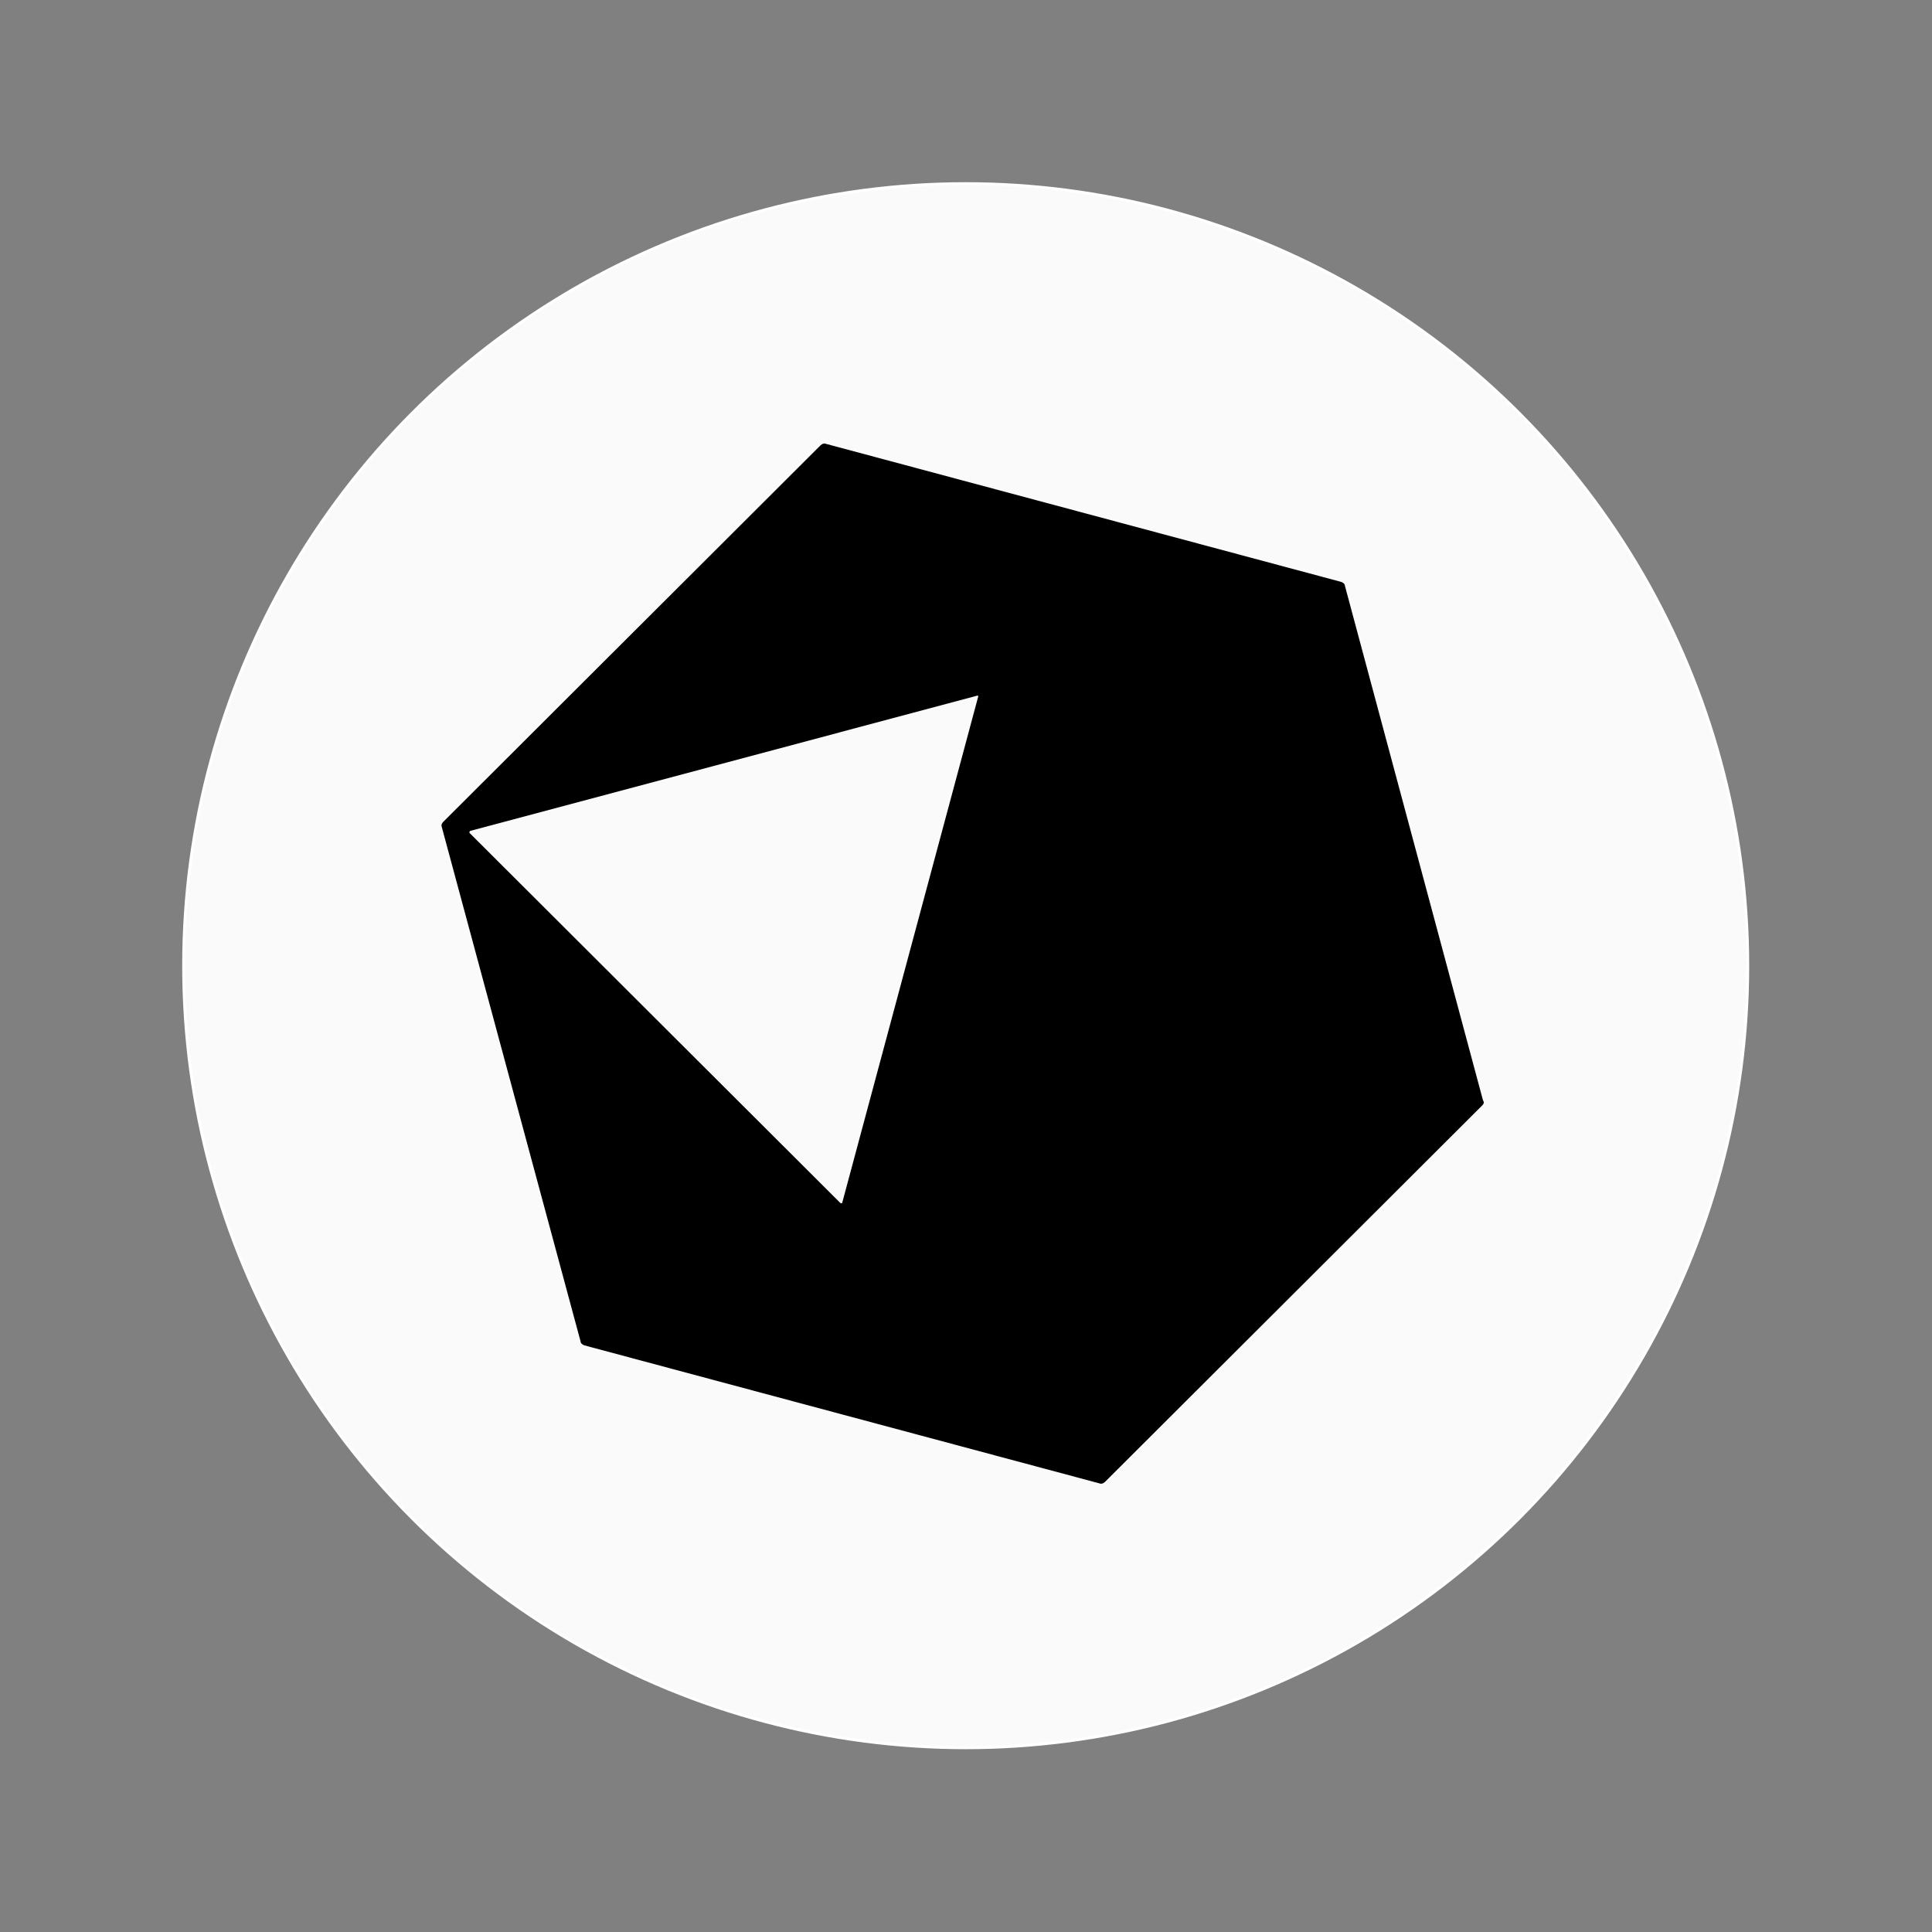 <svg xmlns="http://www.w3.org/2000/svg" xml:space="preserve" style="fill-rule:evenodd;clip-rule:evenodd;stroke-linecap:round" viewBox="0 0 1067 1067"><rect x="0" y="0" width="1067" height="1067" fill="#808080" stroke="none"/><circle cx="533.333" cy="533.333" r="431.925" style="fill:#fff;fill-opacity:.96;stroke:#fffffe;stroke-width:1.57px"/><path d="M818.579 610.523 610.245 818.439c-.833.834-2.083 1.25-2.916.834l-284.584-76.25c-1.25-.417-2.083-1.25-2.083-2.084l-76.667-284.166c-.416-1.25 0-2.084.834-2.917l208.333-207.917c.833-.833 2.083-1.25 2.917-.833l284.583 76.25c1.25.417 2.083 1.25 2.083 2.083l76.25 284.167c.834 1.25.417 2.083-.416 2.917m-279.167-226.25-279.583 74.583c-.417 0-.834.833-.417 1.25l204.583 204.167c.417.416 1.25.416 1.25-.417l75-279.167c.417 0-.416-.833-.833-.416" style="fill-rule:nonzero"/></svg>
